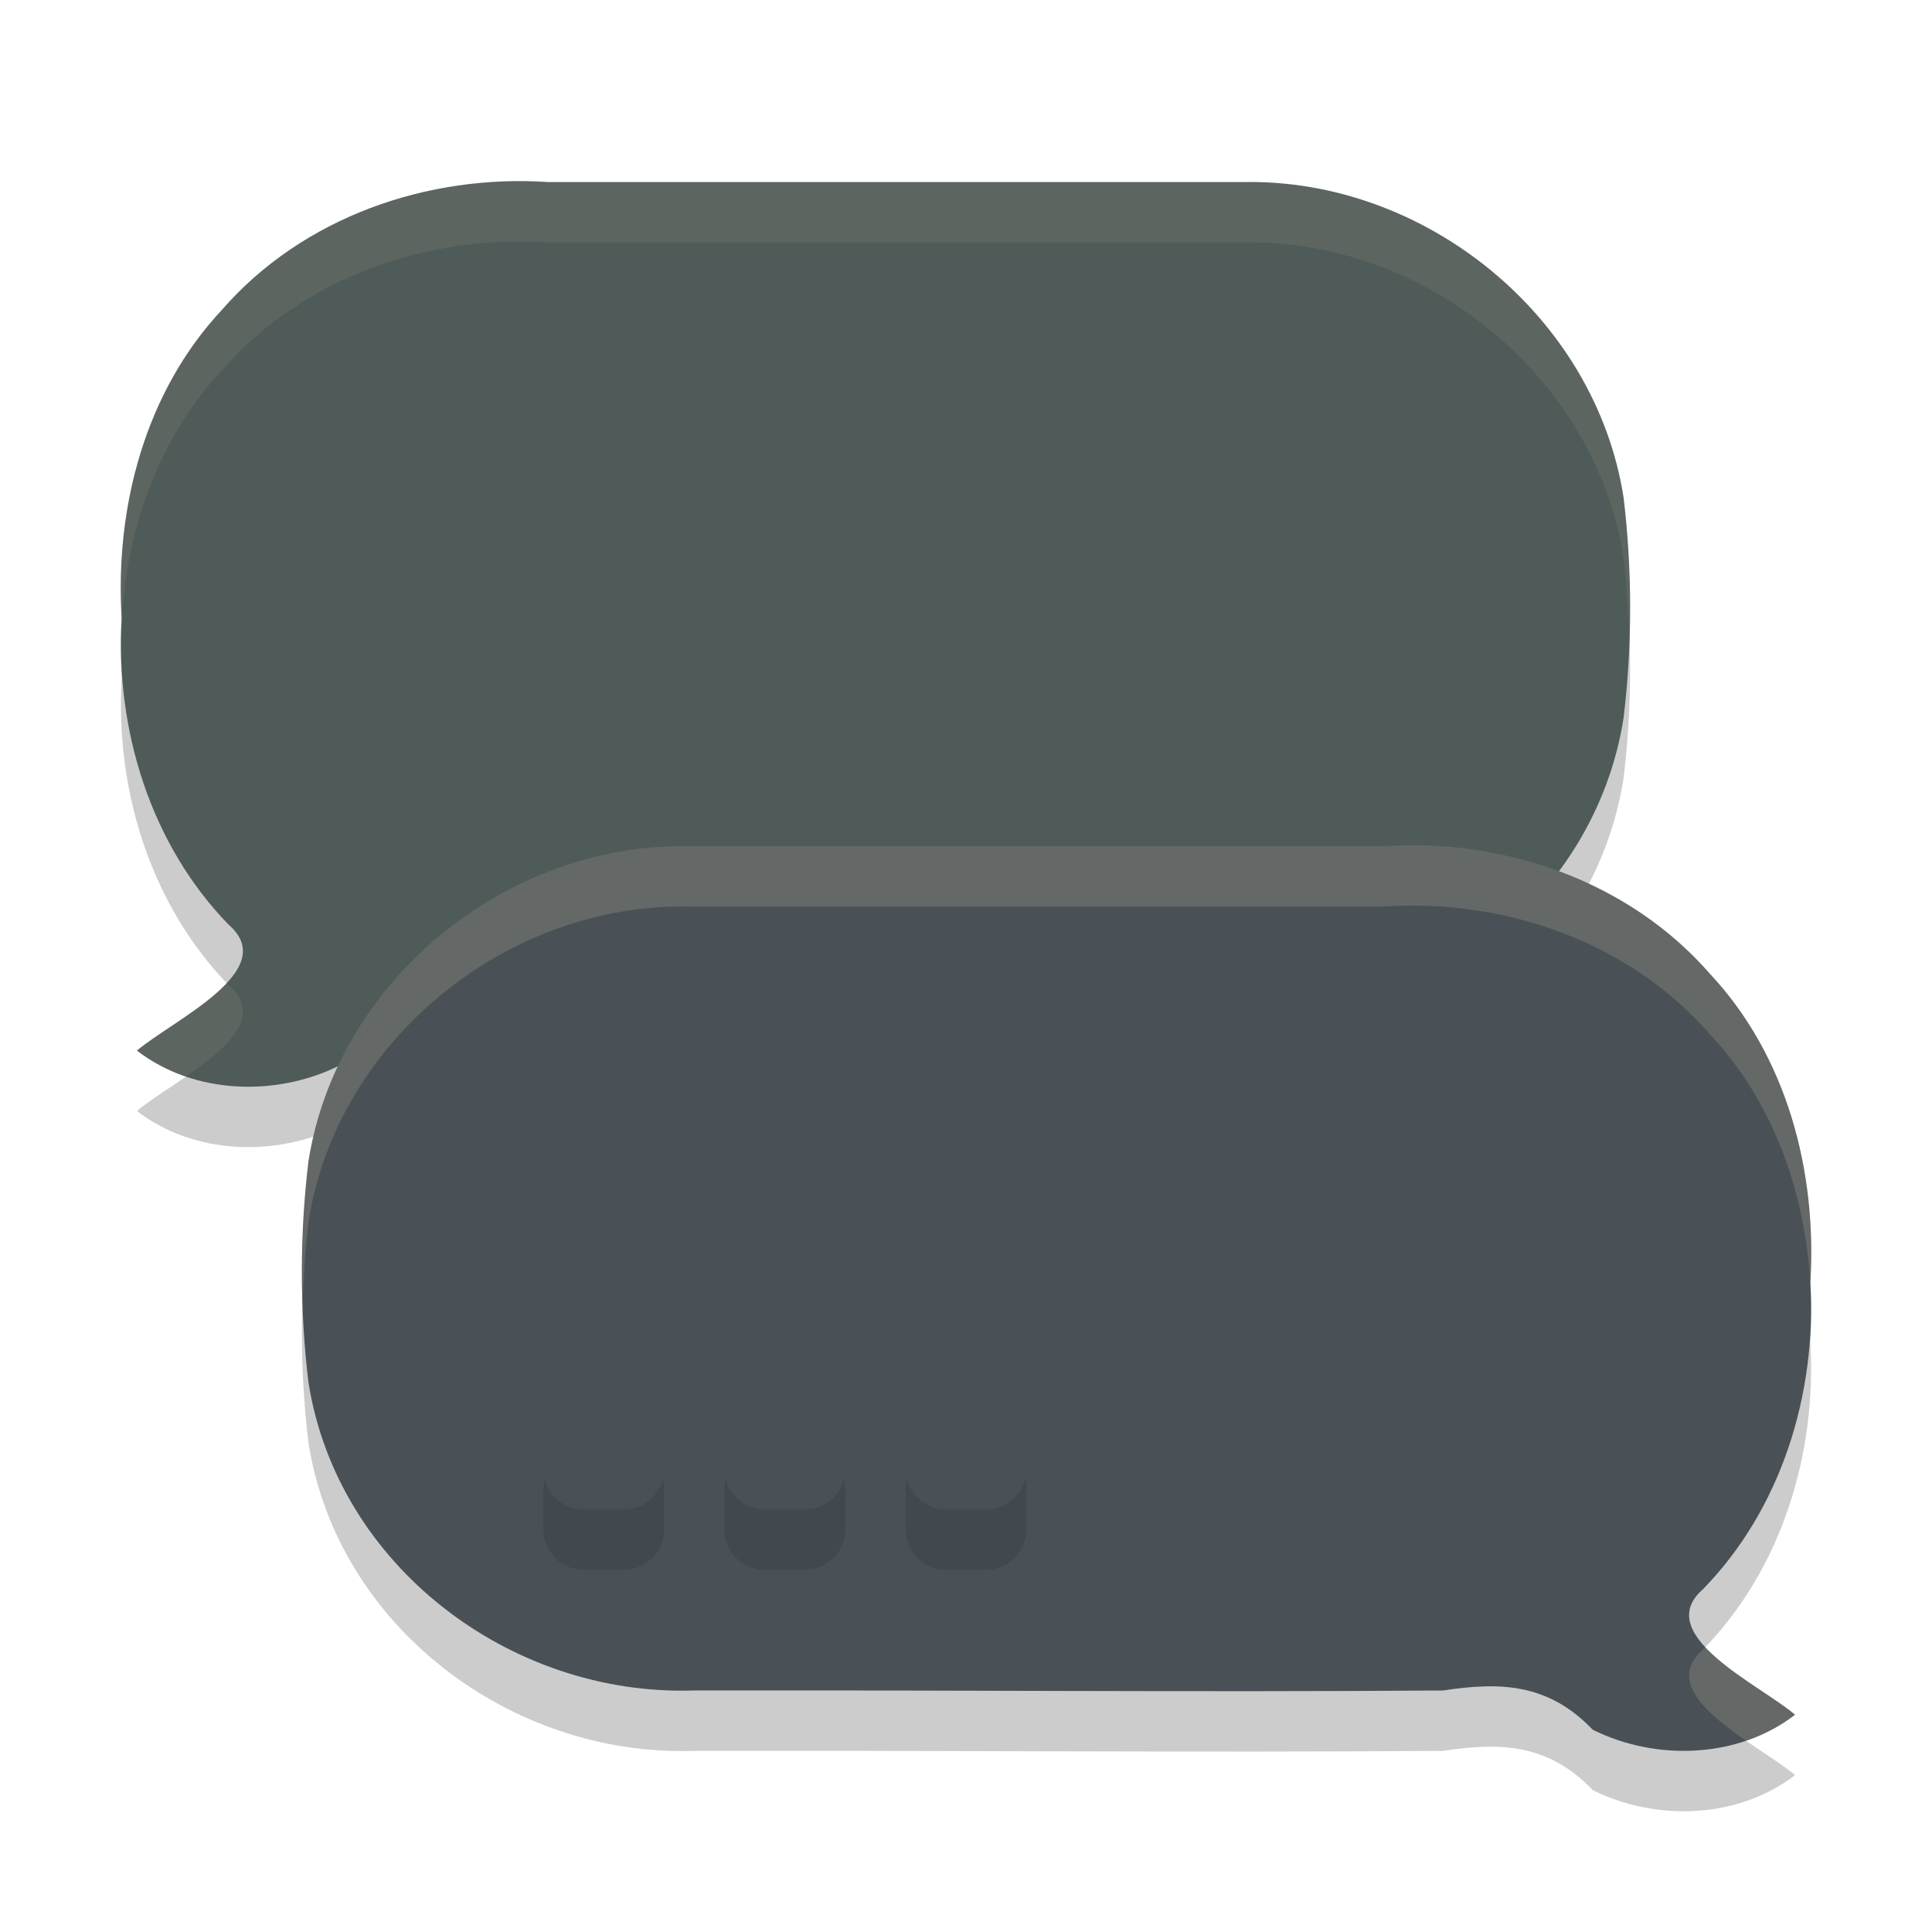<svg xmlns="http://www.w3.org/2000/svg" width="32" height="32" version="1.1">
 <path style="opacity:0.2" d="m 20.578,4.016 c 3.017,-0.066 5.842,2.214 6.313,5.221 0.145,1.209 0.146,2.449 0,3.658 C 26.417,15.924 23.556,18.095 20.518,18 16.379,17.991 12.238,18.03 8.099,18 7.146,17.854 6.353,17.882 5.619,18.65 c -1.048,0.521 -2.409,0.478 -3.351,-0.249 0.593,-0.503 2.393,-1.326 1.521,-2.083 -1.295,-1.33 -1.881,-3.234 -1.774,-5.076 -0.112,-1.837 0.387,-3.749 1.662,-5.111 1.34,-1.538 3.412,-2.251 5.41,-2.115 H 20.578 Z"/>
 <path style="opacity:0.2" d="m 11.422,15.016 c -3.017,-0.066 -5.842,2.214 -6.313,5.221 -0.145,1.209 -0.146,2.449 0,3.658 C 5.583,26.924 8.444,29.095 11.482,29 c 4.14,-0.009 8.28,0.03 12.419,0 0.953,-0.146 1.746,-0.118 2.48,0.65 1.048,0.521 2.409,0.478 3.351,-0.249 -0.593,-0.503 -2.393,-1.326 -1.521,-2.083 1.295,-1.33 1.881,-3.234 1.774,-5.076 0.112,-1.837 -0.387,-3.749 -1.662,-5.111 -1.34,-1.538 -3.412,-2.251 -5.41,-2.115 H 11.422 Z"/>
 <path style="fill:#4f5b58" d="m 20.578,3.016 c 3.017,-0.066 5.842,2.214 6.313,5.221 0.145,1.209 0.146,2.449 0,3.658 C 26.417,14.924 23.556,17.095 20.518,17 16.379,16.991 12.238,17.03 8.099,17 7.146,16.854 6.353,16.882 5.619,17.65 c -1.048,0.521 -2.409,0.478 -3.351,-0.249 0.593,-0.503 2.393,-1.326 1.521,-2.083 -1.295,-1.33 -1.881,-3.234 -1.774,-5.076 -0.112,-1.837 0.387,-3.749 1.662,-5.111 1.34,-1.538 3.412,-2.251 5.41,-2.115 H 20.578 Z"/>
 <path style="fill:#495156" d="m 11.422,14.016 c -3.017,-0.066 -5.842,2.214 -6.313,5.221 -0.145,1.209 -0.146,2.449 0,3.658 C 5.583,25.924 8.444,28.095 11.482,28 c 4.14,-0.009 8.28,0.03 12.419,0 0.953,-0.146 1.746,-0.118 2.48,0.65 1.048,0.521 2.409,0.478 3.351,-0.249 -0.593,-0.503 -2.393,-1.326 -1.521,-2.083 1.295,-1.33 1.881,-3.234 1.774,-5.076 0.112,-1.837 -0.387,-3.749 -1.662,-5.111 -1.34,-1.538 -3.412,-2.251 -5.41,-2.115 H 11.422 Z"/>
 <path style="opacity:0.1" d="M 9.633,24 C 9.28,24.018 9,24.308 9,24.666 v 0.668 C 9,25.703 9.297,26 9.666,26 H 10.334 C 10.703,26 11,25.703 11,25.334 V 24.666 C 11,24.297 10.703,24 10.334,24 H 9.666 c -0.012,0 -0.022,-5.74e-4 -0.033,0 z m 3,0 C 12.28,24.018 12,24.308 12,24.666 v 0.668 C 12,25.703 12.297,26 12.666,26 h 0.668 C 13.703,26 14,25.703 14,25.334 V 24.666 C 14,24.297 13.703,24 13.334,24 h -0.668 c -0.012,0 -0.022,-5.74e-4 -0.033,0 z m 3,0 C 15.28,24.018 15,24.308 15,24.666 v 0.668 C 15,25.703 15.297,26 15.666,26 h 0.668 C 16.703,26 17,25.703 17,25.334 V 24.666 C 17,24.297 16.703,24 16.334,24 h -0.668 c -0.012,0 -0.022,-5.74e-4 -0.033,0 z"/>
 <path style="fill:#495156" d="M 9.633 23 C 9.28 23.018 9 23.308 9 23.666 L 9 24.334 C 9 24.703 9.297 25 9.666 25 L 10.334 25 C 10.703 25 11 24.703 11 24.334 L 11 23.666 C 11 23.297 10.703 23 10.334 23 L 9.666 23 C 9.654 23 9.644 22.999 9.633 23 z M 12.633 23 C 12.28 23.018 12 23.308 12 23.666 L 12 24.334 C 12 24.703 12.297 25 12.666 25 L 13.334 25 C 13.703 25 14 24.703 14 24.334 L 14 23.666 C 14 23.297 13.703 23 13.334 23 L 12.666 23 C 12.654 23 12.644 22.999 12.633 23 z M 15.633 23 C 15.28 23.018 15 23.308 15 23.666 L 15 24.334 C 15 24.703 15.297 25 15.666 25 L 16.334 25 C 16.703 25 17 24.703 17 24.334 L 17 23.666 C 17 23.297 16.703 23 16.334 23 L 15.666 23 C 15.654 23 15.644 22.999 15.633 23 z"/>
 <path style="fill:#d3c6aa;opacity:0.1" d="M 8.713 3 C 6.834 2.972 4.934 3.689 3.678 5.131 C 2.402 6.492 1.904 8.405 2.016 10.242 C 2.109 8.732 2.633 7.246 3.678 6.131 C 5.018 4.593 7.09 3.88 9.088 4.016 L 20.578 4.016 C 23.596 3.95 26.419 6.229 26.891 9.236 C 26.943 9.676 26.97 10.121 26.984 10.566 C 27.01 9.788 26.983 9.006 26.891 8.236 C 26.419 5.229 23.596 2.95 20.578 3.016 L 9.088 3.016 C 8.963 3.007 8.838 3.002 8.713 3 z M 2.006 10.73 C 2.007 10.814 2.006 10.899 2.01 10.982 C 2.007 10.898 2.006 10.815 2.006 10.73 z M 3.756 16.283 C 3.356 16.713 2.61 17.11 2.268 17.4 C 2.513 17.59 2.788 17.733 3.078 17.832 C 3.738 17.377 4.383 16.834 3.789 16.318 C 3.778 16.307 3.767 16.295 3.756 16.283 z"/>
 <path style="fill:#d3c6aa;opacity:0.2" d="M 23.287 14 C 23.162 14.002 23.037 14.007 22.912 14.016 L 11.422 14.016 C 8.404 13.95 5.581 16.229 5.109 19.236 C 5.017 20.006 4.99 20.788 5.016 21.566 C 5.03 21.121 5.057 20.676 5.109 20.236 C 5.581 17.229 8.404 14.95 11.422 15.016 L 22.912 15.016 C 24.91 14.88 26.982 15.593 28.322 17.131 C 29.367 18.246 29.891 19.732 29.984 21.242 C 30.096 19.405 29.598 17.492 28.322 16.131 C 27.066 14.689 25.166 13.972 23.287 14 z M 29.994 21.73 C 29.994 21.815 29.993 21.898 29.99 21.982 C 29.994 21.899 29.993 21.814 29.994 21.73 z M 28.244 27.283 C 28.233 27.295 28.222 27.307 28.211 27.318 C 27.617 27.834 28.262 28.377 28.922 28.832 C 29.212 28.733 29.487 28.59 29.732 28.4 C 29.39 28.11 28.644 27.713 28.244 27.283 z"/>
</svg>
